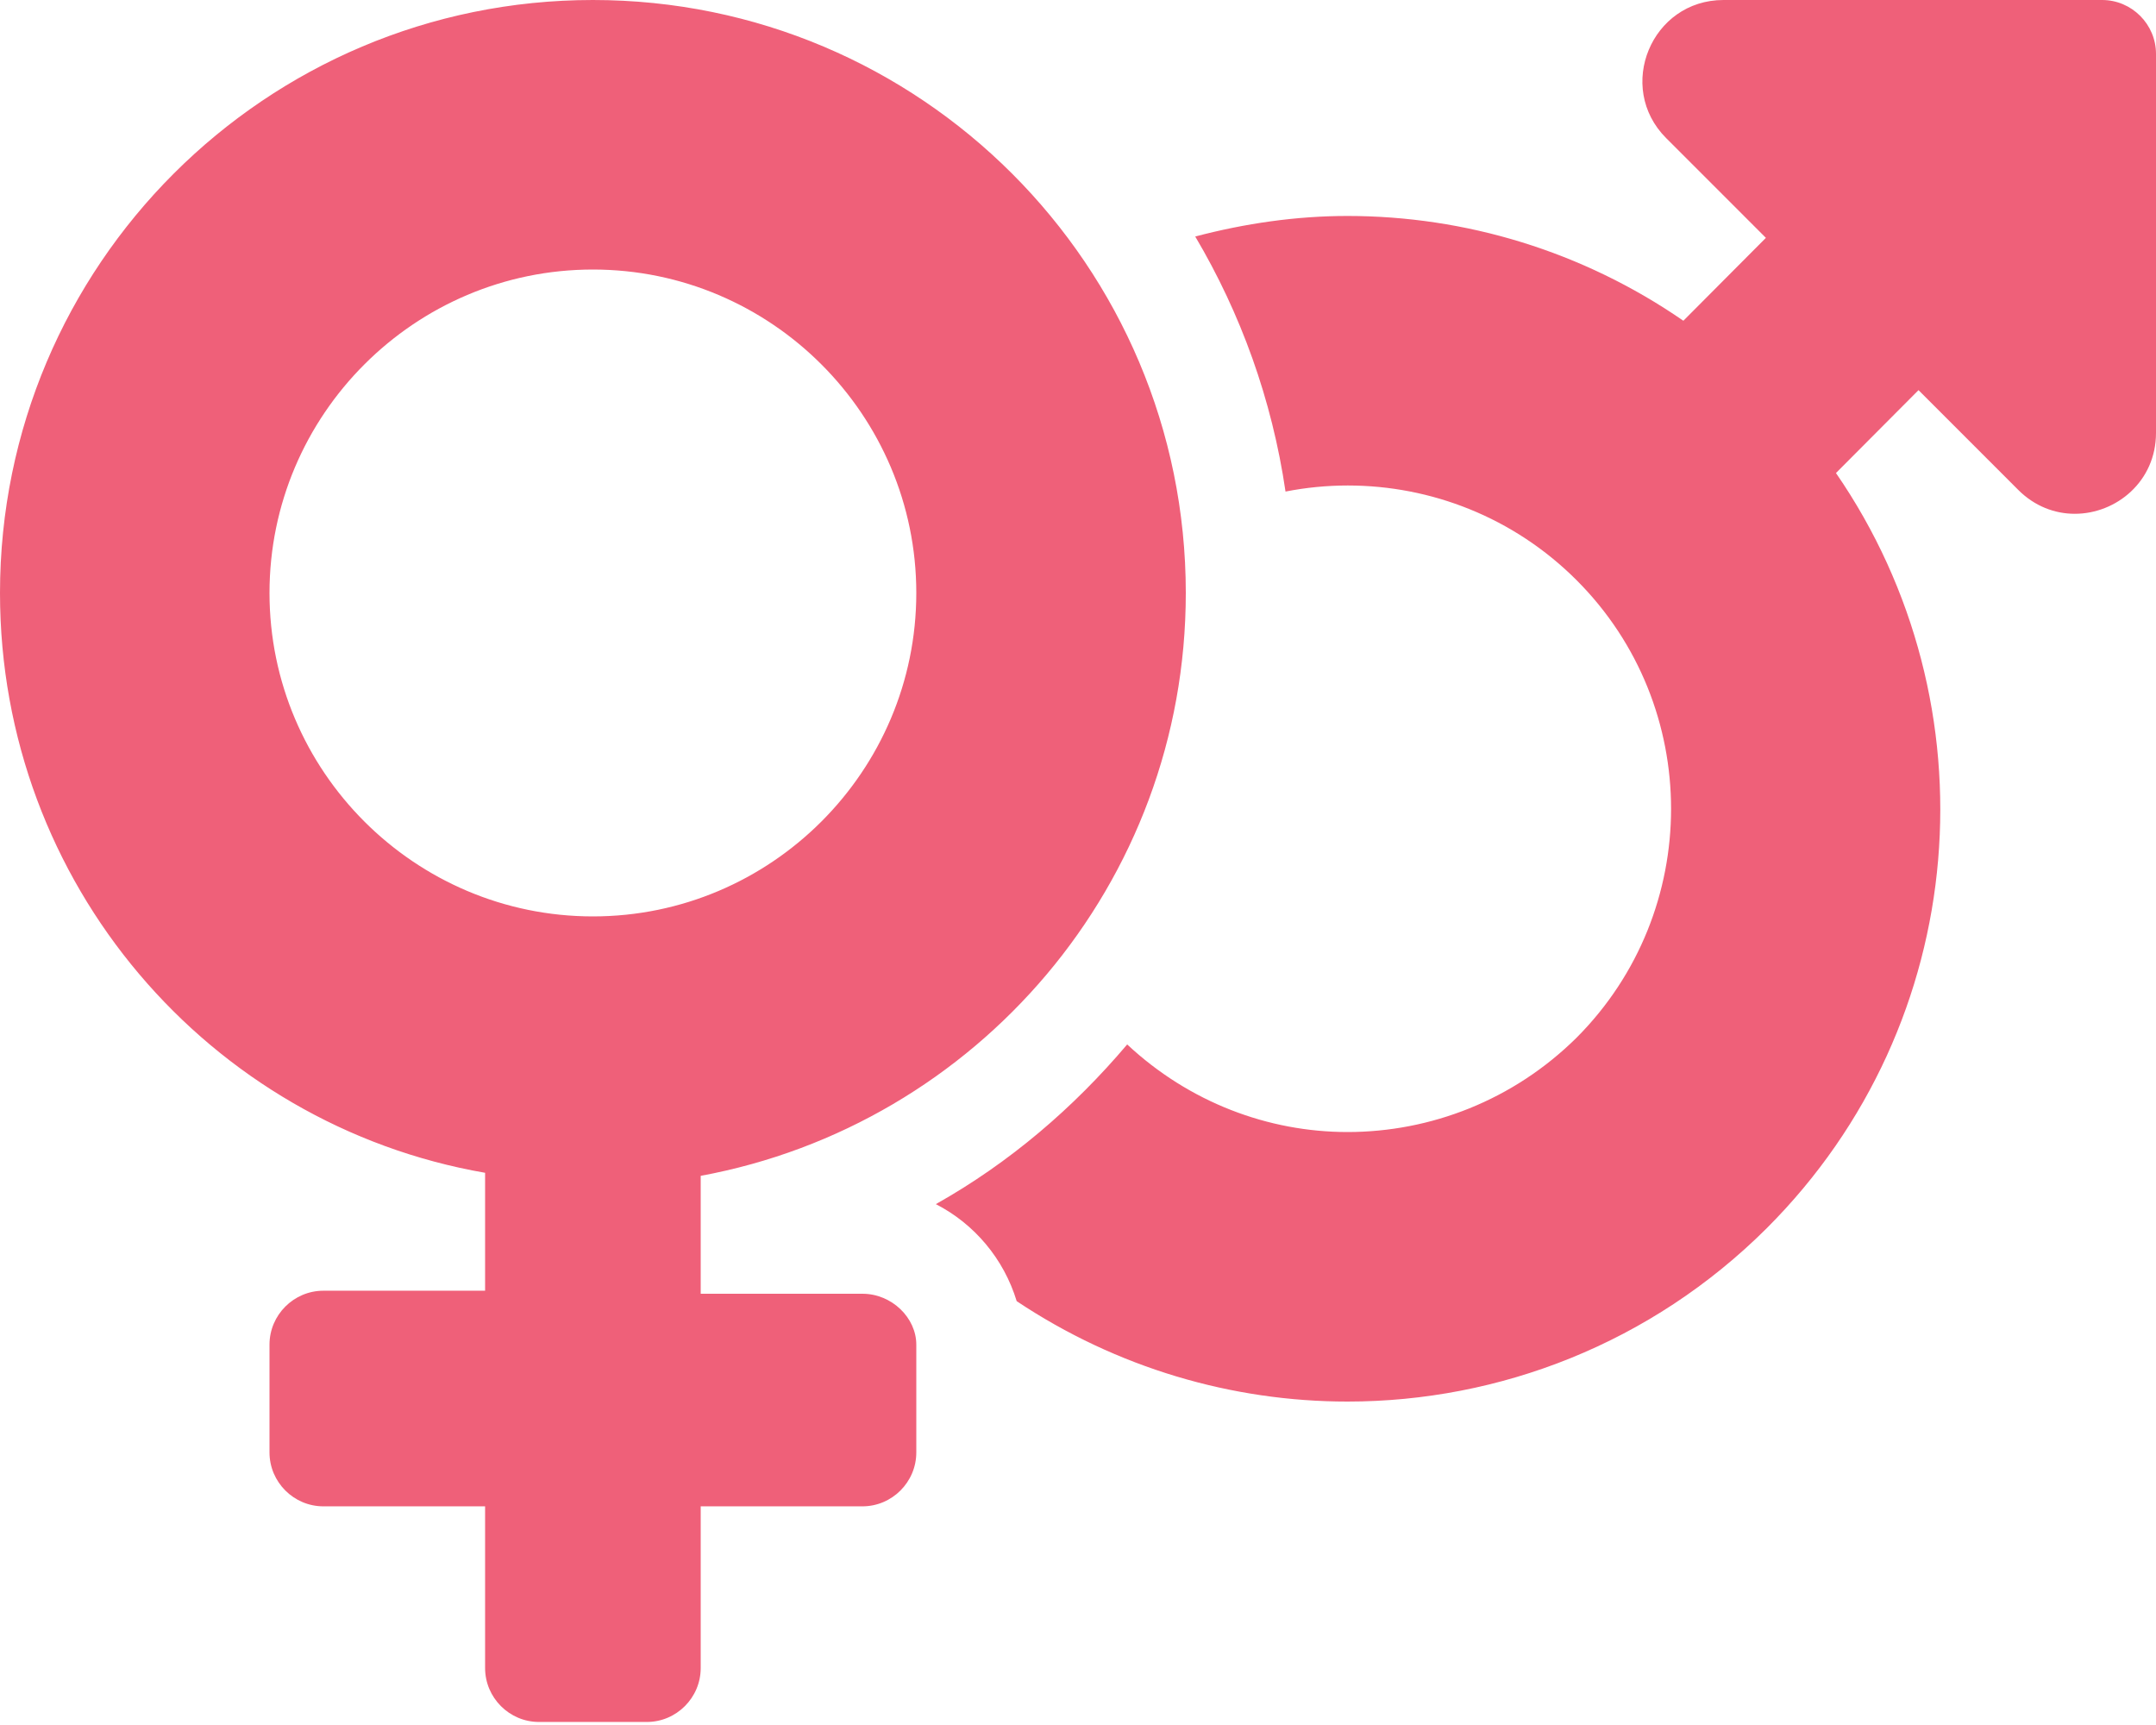 <?xml version="1.0" encoding="utf-8"?>
<!-- Generator: Adobe Illustrator 26.2.1, SVG Export Plug-In . SVG Version: 6.00 Build 0)  -->
<svg version="1.1" id="圖層_1" xmlns="http://www.w3.org/2000/svg" xmlns:xlink="http://www.w3.org/1999/xlink" x="0px" y="0px"
	 viewBox="0 0 640 512" style="enable-background:new 0 0 640 512;" xml:space="preserve">
<style type="text/css">
	.st0{fill:#EF6079;}
</style>
<path class="st0" d="M256,384h-48v-35c81.9-15.1,144-86.7,144-173C352,78.8,273.2,0,176,0S0,78.8,0,176c0,86.3,62.1,157.9,144,172.1
	v35H96c-8.8,0-16,7.2-16,16v32c0,8.8,7.2,16,16,16h48v48c0,8.8,7.2,16,16,16h32c8.8,0,16-7.2,16-16v-48h48c8.8,0,16-7.2,16-16v-32
	C272,391.2,264.8,384,256,384z M176,272c-52.9,0-96-43.1-96-96c0-52.9,43.1-96,96-96c52.9,0,96,43.1,96,96
	C272,228.9,228.9,272,176,272z M624,0H511.6c-21.4,0-32.1,25.9-17,41l29.6,29.6l-24.5,24.6c-30-20.7-64.8-31.1-99.7-31.1
	c-15.2,0-30.4,2.2-45.2,6.1c13.5,22.8,22.8,48.4,26.8,75.7c6.1-1.2,12.3-1.8,18.5-1.8c24.6,0,49.2,9.4,67.9,28.1
	c37.4,37.4,37.4,98.3,0,135.8C449.2,326.6,424.6,336,400,336c-23.5,0-47-8.8-65.4-26c-15.9,18.8-34.9,35.1-56.8,47.4
	c11.5,5.9,20.2,16.3,24,28.8C331.5,406,365.7,416,400,416c45,0,90.1-17.2,124.5-51.5c61-61,67.7-155.6,20.5-224.1l24.5-24.6
	l29.6,29.6c4.9,4.9,10.9,7.1,16.8,7.1c12.3,0,24.1-9.6,24.1-24V16C640,7.2,632.8,0,624,0z"/>
</svg>
